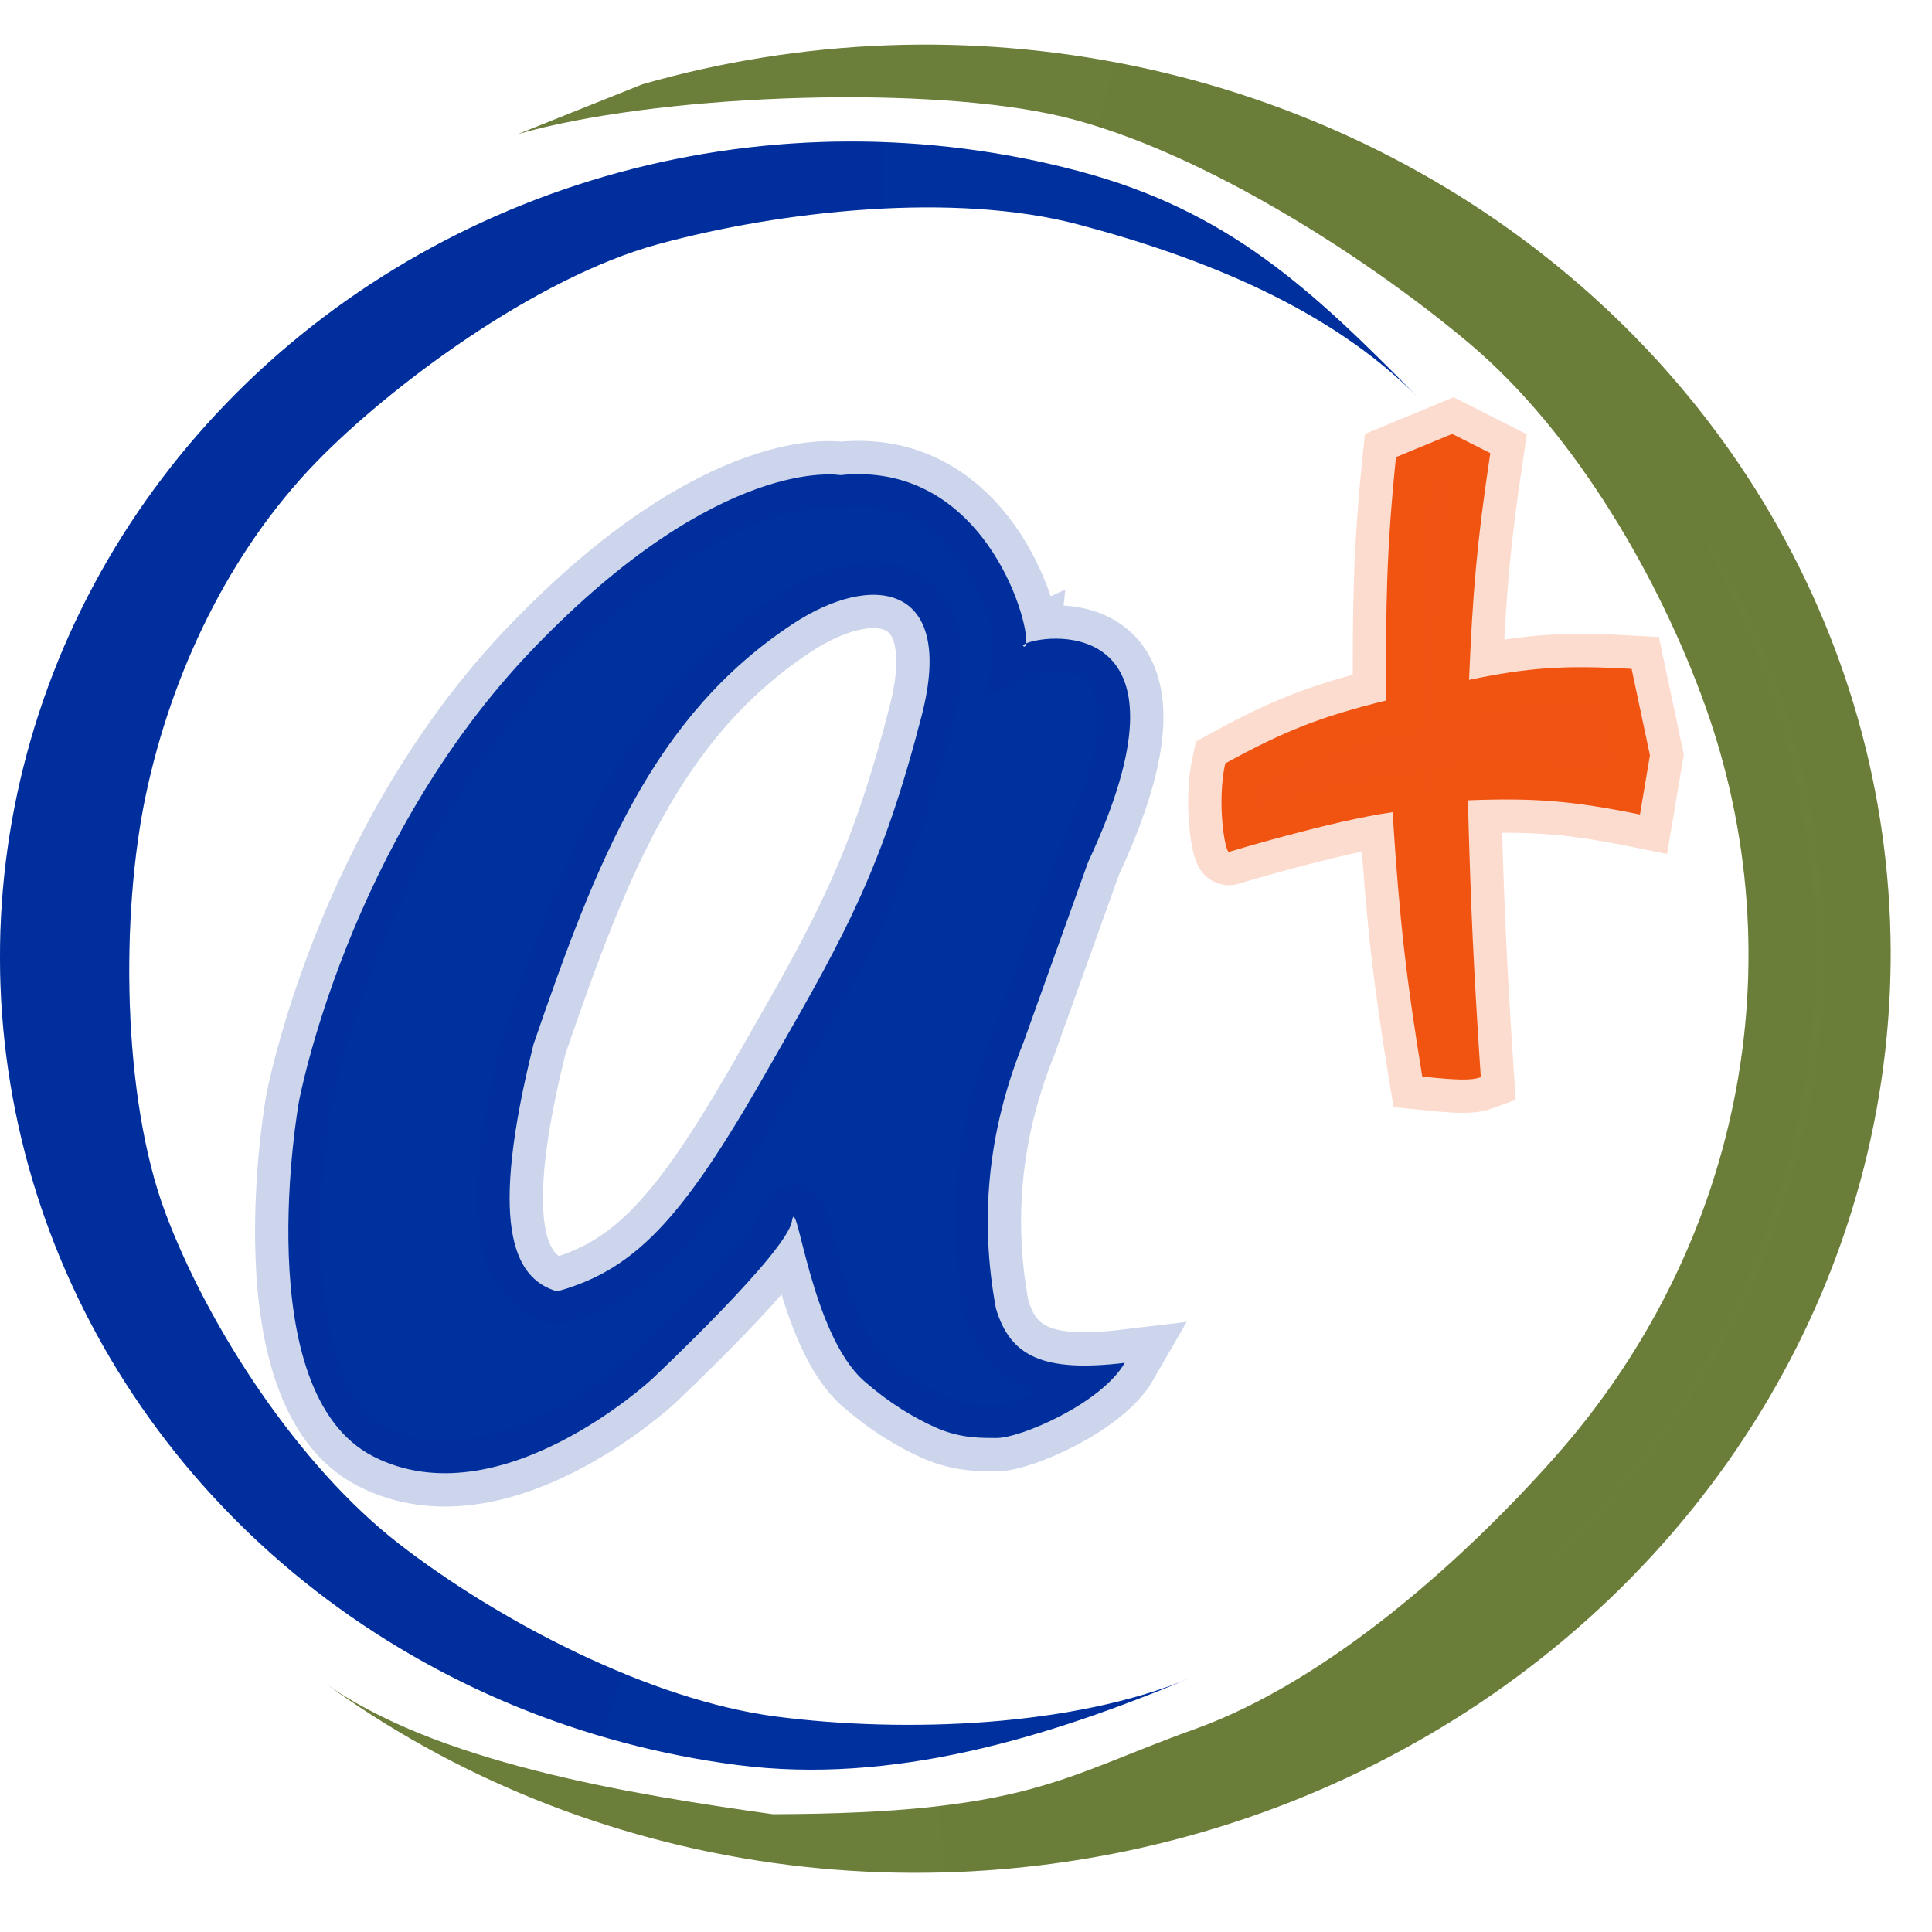 <svg width="29" height="29" viewBox="0 0 29 29" fill="none" xmlns="http://www.w3.org/2000/svg">
<path d="M17.868 25.187C15.722 26.085 13.391 26.794 11.071 26.494C8.751 26.194 6.561 25.289 4.741 23.879C2.921 22.468 1.541 20.607 0.75 18.496C-0.04 16.386 -0.21 14.108 0.259 11.912C0.728 9.715 1.818 7.684 3.41 6.041C5.002 4.397 7.035 3.203 9.287 2.59C11.539 1.977 13.924 1.969 16.18 2.565C18.437 3.161 19.685 4.339 21.29 5.971C19.97 4.629 18.037 3.859 16.18 3.368C14.324 2.878 11.734 3.16 9.882 3.664C8.029 4.168 5.836 5.812 4.741 6.942C3.432 8.294 2.578 10.105 2.193 11.912C1.807 13.718 1.831 16.467 2.481 18.203C3.132 19.939 4.491 22.013 5.988 23.173C7.485 24.333 9.749 25.52 11.657 25.767C13.565 26.014 16.103 25.925 17.868 25.187Z" fill="#00309E"/>
<path d="M9.418 3.073C10.662 2.735 11.948 2.587 13.229 2.632C11.995 2.693 10.759 2.907 9.75 3.182C8.75 3.454 7.688 4.023 6.749 4.653C5.806 5.286 4.956 6.002 4.382 6.595C2.996 8.026 2.106 9.927 1.704 11.808C1.501 12.758 1.409 13.938 1.449 15.102C1.489 16.261 1.663 17.441 2.014 18.378C2.689 20.18 4.096 22.339 5.682 23.568C6.63 24.303 7.887 25.057 9.188 25.588C7.684 25.148 6.278 24.436 5.048 23.483C3.3 22.129 1.976 20.343 1.219 18.321C0.462 16.3 0.299 14.119 0.748 12.017C1.197 9.914 2.241 7.966 3.77 6.389C5.298 4.811 7.251 3.663 9.418 3.073Z" stroke="#00309E" stroke-opacity="0.2"/>
<path d="M4.83 25.229C6.797 26.673 9.128 27.614 11.598 27.962C14.069 28.309 16.596 28.051 18.936 27.212C21.276 26.372 23.351 24.981 24.96 23.171C26.57 21.361 27.66 19.193 28.125 16.876C28.59 14.56 28.416 12.172 27.617 9.944C26.819 7.716 25.425 5.721 23.568 4.153C21.711 2.584 19.455 1.495 17.016 0.989C14.577 0.484 12.038 0.579 9.643 1.265L7.772 2.013C9.816 1.427 13.674 1.276 15.755 1.708C17.837 2.139 20.48 3.825 22.065 5.163C23.65 6.502 24.915 8.693 25.596 10.595C26.277 12.497 26.426 14.535 26.029 16.512C25.632 18.489 24.702 20.34 23.328 21.885C21.955 23.43 19.927 25.241 17.929 25.957C15.932 26.673 15.438 27.221 11.6 27.232C9.492 26.935 6.509 26.462 4.83 25.229Z" fill="#6B7E3A"/>
<path d="M14.157 27.604C14.714 27.539 15.171 27.452 15.583 27.342C16.037 27.221 16.426 27.077 16.819 26.922C17.216 26.766 17.607 26.604 18.097 26.428C20.215 25.668 22.312 23.779 23.702 22.217C25.133 20.607 26.104 18.676 26.519 16.609C26.934 14.543 26.779 12.413 26.067 10.425C25.367 8.472 24.061 6.194 22.388 4.781C21.573 4.092 20.491 3.319 19.346 2.662C18.465 2.156 17.527 1.709 16.632 1.425C16.726 1.443 16.82 1.459 16.913 1.479C19.273 1.968 21.453 3.022 23.245 4.535C25.036 6.048 26.379 7.971 27.147 10.114C27.914 12.257 28.082 14.552 27.635 16.779C27.187 19.006 26.139 21.094 24.587 22.84C23.035 24.585 21.031 25.93 18.768 26.741C17.287 27.272 15.728 27.561 14.157 27.604Z" stroke="#6B7E3A" stroke-opacity="0.2"/>
<path fill-rule="evenodd" clip-rule="evenodd" d="M15.403 9.657C15.399 9.695 15.386 9.712 15.367 9.703C15.345 9.693 15.36 9.676 15.403 9.657C15.447 9.286 14.741 6.911 12.613 7.132C12.613 7.132 10.826 6.808 8.015 9.725C5.204 12.642 4.486 16.541 4.486 16.541C4.486 16.541 3.709 20.895 5.604 21.862C7.499 22.829 9.791 20.697 9.791 20.697C9.791 20.697 11.813 18.798 11.887 18.33C11.96 17.863 12.16 20.025 12.977 20.736C13.35 21.061 13.719 21.282 14.044 21.427C14.431 21.6 14.759 21.582 14.954 21.585C15.314 21.59 16.533 21.066 16.883 20.457C15.66 20.603 15.162 20.362 14.949 19.639C14.704 18.322 14.82 16.992 15.361 15.651L16.334 12.938C18.047 9.277 15.761 9.501 15.403 9.657ZM11.896 9.368C13.092 8.578 14.349 8.748 13.835 10.741C13.248 13.013 12.702 14.002 11.634 15.861C10.323 18.186 9.604 19.042 8.363 19.384C7.685 19.189 7.343 18.344 8.009 15.673C8.957 12.914 9.801 10.753 11.896 9.368Z" fill="#00309E"/>
<path d="M15.403 9.657C15.399 9.695 15.386 9.712 15.367 9.703C15.345 9.693 15.36 9.676 15.403 9.657ZM15.403 9.657C15.447 9.286 14.741 6.911 12.613 7.132C12.613 7.132 10.826 6.808 8.015 9.725C5.204 12.642 4.486 16.541 4.486 16.541C4.486 16.541 3.709 20.895 5.604 21.862C7.499 22.829 9.791 20.697 9.791 20.697C9.791 20.697 11.813 18.798 11.887 18.33C11.96 17.863 12.16 20.025 12.977 20.736C13.35 21.061 13.719 21.282 14.044 21.427C14.431 21.6 14.759 21.582 14.954 21.585C15.314 21.59 16.533 21.066 16.883 20.457C15.66 20.603 15.162 20.362 14.949 19.639C14.704 18.322 14.82 16.992 15.361 15.651L16.334 12.938C18.047 9.277 15.761 9.501 15.403 9.657ZM13.835 10.741C14.349 8.748 13.092 8.578 11.896 9.368C9.801 10.753 8.957 12.914 8.009 15.673C7.343 18.344 7.685 19.189 8.363 19.384C9.604 19.042 10.323 18.186 11.634 15.861C12.702 14.002 13.248 13.013 13.835 10.741Z" stroke="#00309E" stroke-opacity="0.2"/>
<path d="M21.349 16.16C21.111 14.705 21.009 13.843 20.903 12.191C19.976 12.323 18.448 12.787 18.448 12.787C18.39 12.804 18.261 12.057 18.391 11.459C19.284 10.969 19.817 10.76 20.808 10.514C20.8 9.09 20.809 8.281 20.954 6.862L21.798 6.513L22.37 6.802C22.163 8.174 22.106 8.913 22.051 10.205C22.941 10.02 23.474 9.982 24.491 10.04L24.766 11.338L24.616 12.226C23.602 12.021 23.049 11.975 22.034 12.013C22.077 13.653 22.121 14.562 22.227 16.169C22.088 16.22 21.883 16.215 21.349 16.16Z" fill="#F15412" stroke="#F15412" stroke-opacity="0.2"/>
</svg>
